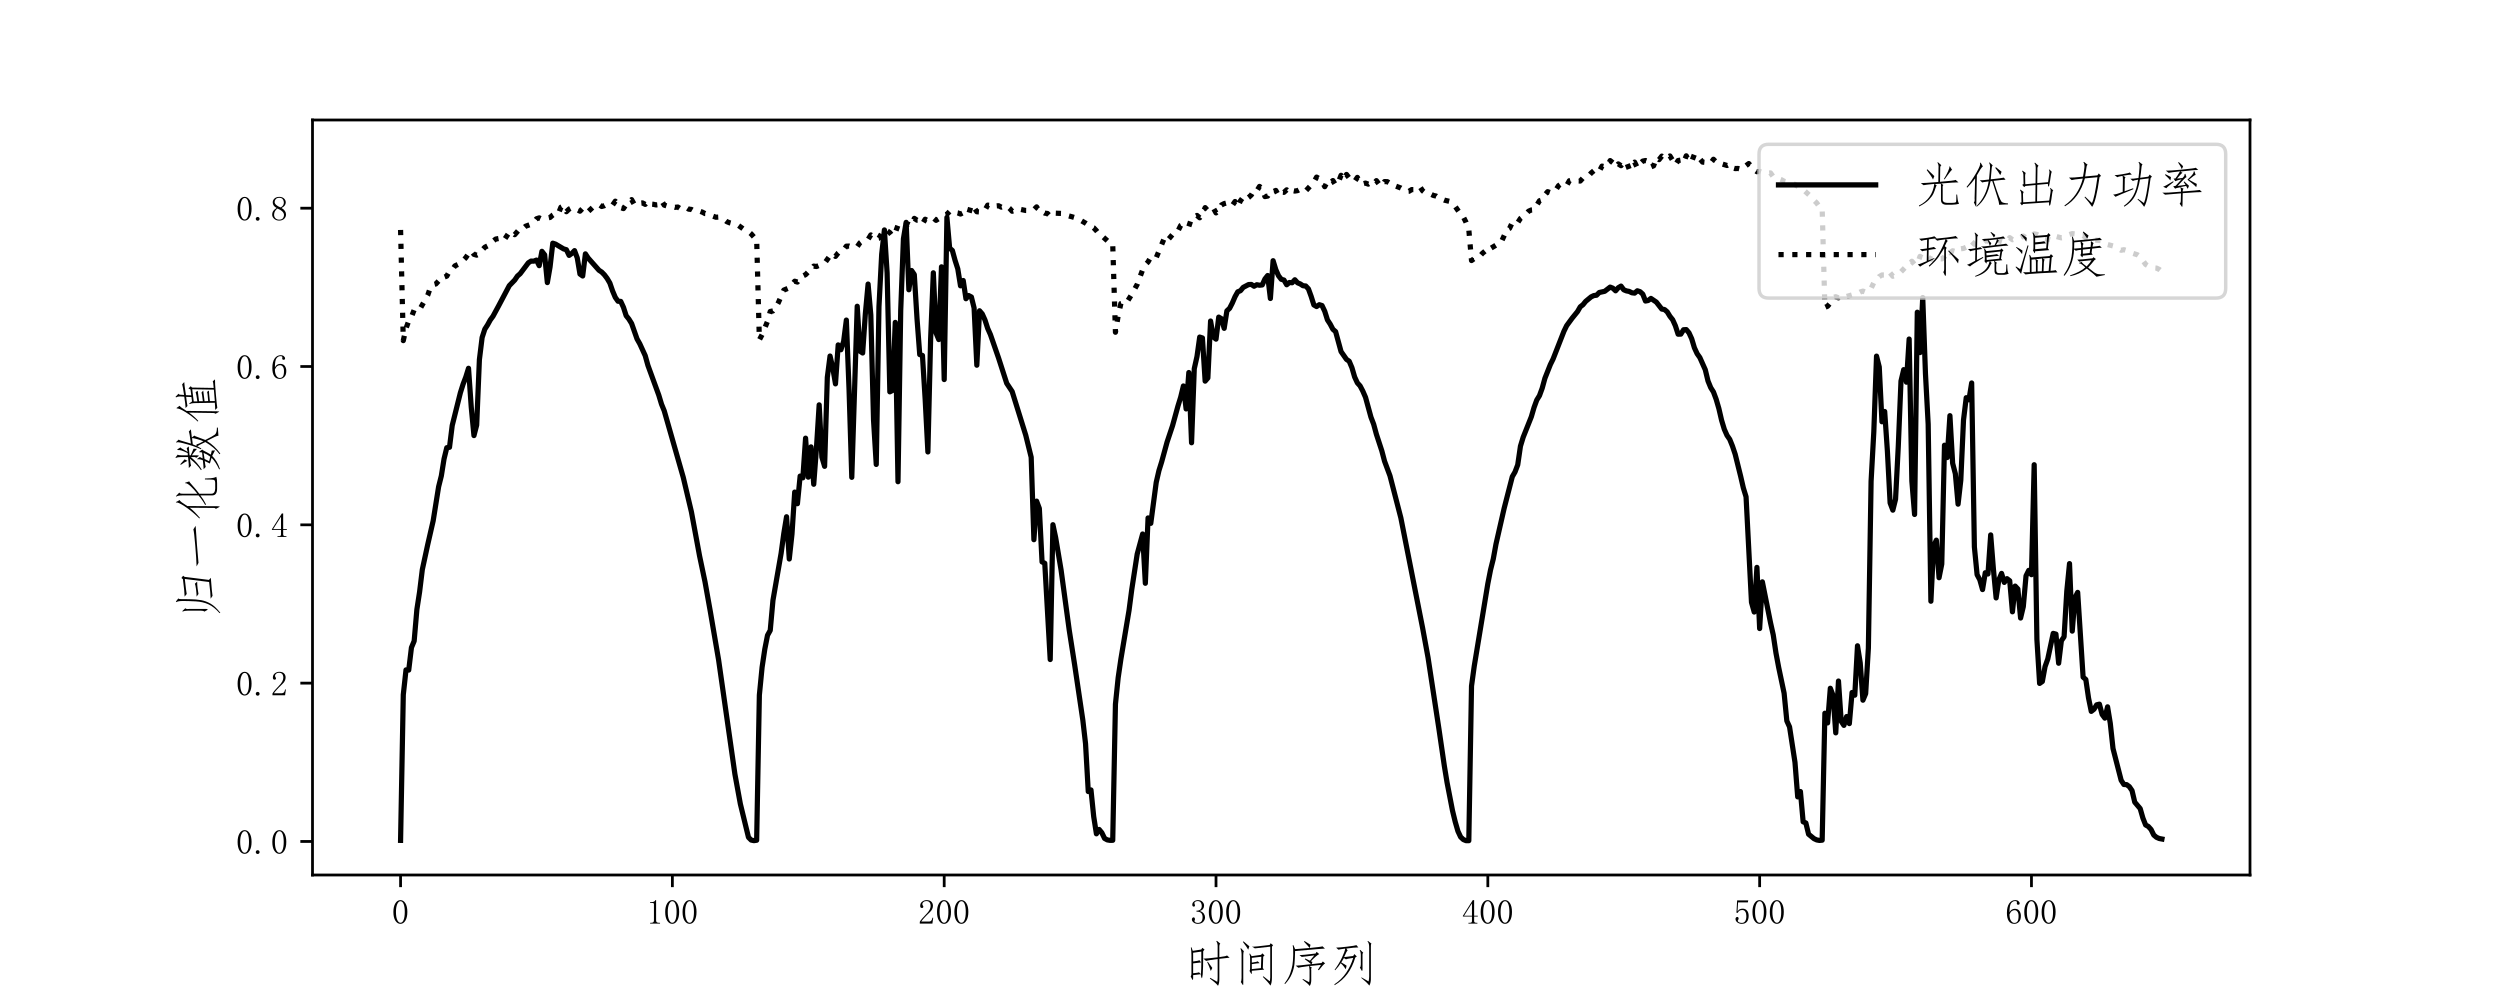 <?xml version="1.0" encoding="utf-8" standalone="no"?>
<!DOCTYPE svg PUBLIC "-//W3C//DTD SVG 1.1//EN"
  "http://www.w3.org/Graphics/SVG/1.1/DTD/svg11.dtd">
<!-- Created with matplotlib (http://matplotlib.org/) -->
<svg height="288pt" version="1.1" viewBox="0 0 720 288" width="720pt" xmlns="http://www.w3.org/2000/svg" xmlns:xlink="http://www.w3.org/1999/xlink">
 <defs>
  <style type="text/css">
*{stroke-linecap:butt;stroke-linejoin:round;}
  </style>
 </defs>
 <g id="figure_1">
  <g id="patch_1">
   <path d="M 0 288 
L 720 288 
L 720 0 
L 0 0 
z
" style="fill:#ffffff;"/>
  </g>
  <g id="axes_1">
   <g id="patch_2">
    <path d="M 90 252 
L 648 252 
L 648 34.56 
L 90 34.56 
z
" style="fill:#ffffff;"/>
   </g>
   <g id="matplotlib.axis_1">
    <g id="xtick_1">
     <g id="line2d_1">
      <defs>
       <path d="M 0 0 
L 0 3.5 
" id="m218f936688" style="stroke:#000000;stroke-width:0.8;"/>
      </defs>
      <g>
       <use style="stroke:#000000;stroke-width:0.8;" x="115.364" xlink:href="#m218f936688" y="252"/>
      </g>
     </g>
     <g id="text_1">
      <!-- 0 -->
      <defs>
       <path d="M 24.609 64.453 
Q 19.141 64.453 15.422 56.047 
Q 11.719 47.656 11.719 33.594 
Q 11.719 18.75 15.422 10.547 
Q 19.141 2.344 24.609 2.344 
Q 30.469 2.344 33.781 10.547 
Q 37.109 18.75 37.109 33.594 
Q 37.109 47.656 33.984 56.047 
Q 30.859 64.453 24.609 64.453 
z
M 24.609 -0.781 
Q 16.016 -0.781 10.156 8.203 
Q 4.297 17.188 4.297 33.594 
Q 4.297 48.828 9.953 58.203 
Q 15.625 67.578 24.609 67.578 
Q 33.203 67.578 38.859 58.594 
Q 44.531 49.609 44.531 33.594 
Q 44.531 17.578 38.859 8.391 
Q 33.203 -0.781 24.609 -0.781 
z
" id="FangSong-30"/>
      </defs>
      <g transform="translate(112.864 265.992)scale(0.1 -0.1)">
       <use xlink:href="#FangSong-30"/>
      </g>
     </g>
    </g>
    <g id="xtick_2">
     <g id="line2d_2">
      <g>
       <use style="stroke:#000000;stroke-width:0.8;" x="193.646" xlink:href="#m218f936688" y="252"/>
      </g>
     </g>
     <g id="text_2">
      <!-- 100 -->
      <defs>
       <path d="M 28.125 67.969 
L 28.125 8.594 
Q 28.125 5.469 30.078 3.906 
Q 32.031 2.344 35.547 2.344 
L 39.453 2.344 
L 39.453 0 
L 10.938 0 
L 10.938 2.344 
L 14.453 2.344 
Q 18.359 2.344 20.109 3.906 
Q 21.875 5.469 21.875 8.594 
L 21.875 55.859 
Q 21.875 57.422 20.891 58.391 
Q 19.922 59.375 17.969 59.375 
L 10.938 59.375 
L 10.938 61.719 
L 14.453 61.719 
Q 19.141 61.719 22.062 63.281 
Q 25 64.844 26.562 67.969 
z
" id="FangSong-31"/>
      </defs>
      <g transform="translate(186.146 265.992)scale(0.1 -0.1)">
       <use xlink:href="#FangSong-31"/>
       <use x="50" xlink:href="#FangSong-30"/>
       <use x="100" xlink:href="#FangSong-30"/>
      </g>
     </g>
    </g>
    <g id="xtick_3">
     <g id="line2d_3">
      <g>
       <use style="stroke:#000000;stroke-width:0.8;" x="271.929" xlink:href="#m218f936688" y="252"/>
      </g>
     </g>
     <g id="text_3">
      <!-- 200 -->
      <defs>
       <path d="M 35.938 50.391 
Q 35.938 57.422 32.812 61.125 
Q 29.688 64.844 23.438 64.844 
Q 18.75 64.844 15.422 62.297 
Q 12.109 59.766 12.109 55.859 
Q 12.109 53.516 13.469 51.953 
Q 14.844 50.391 14.844 48.828 
Q 14.844 46.875 13.859 45.891 
Q 12.891 44.922 10.938 44.922 
Q 8.594 44.922 7.219 46.281 
Q 5.859 47.656 5.859 50.781 
Q 5.859 58.984 11.719 63.281 
Q 17.578 67.578 24.219 67.578 
Q 33.594 67.578 38.078 62.891 
Q 42.578 58.203 42.578 51.172 
Q 42.578 46.484 40.422 41.797 
Q 38.281 37.109 33.594 32.812 
Q 22.266 21.875 16.203 15.031 
Q 10.156 8.203 8.984 5.859 
L 32.031 5.859 
Q 35.547 5.859 37.891 8.594 
Q 40.234 11.328 41.016 16.797 
L 43.359 16.797 
L 41.016 0 
L 4.688 0 
L 4.688 5.078 
Q 6.641 8.594 11.125 14.062 
Q 15.625 19.531 23.047 26.953 
Q 29.688 33.594 32.812 39.453 
Q 35.938 45.312 35.938 50.391 
z
" id="FangSong-32"/>
      </defs>
      <g transform="translate(264.429 265.992)scale(0.1 -0.1)">
       <use xlink:href="#FangSong-32"/>
       <use x="50" xlink:href="#FangSong-30"/>
       <use x="100" xlink:href="#FangSong-30"/>
      </g>
     </g>
    </g>
    <g id="xtick_4">
     <g id="line2d_4">
      <g>
       <use style="stroke:#000000;stroke-width:0.8;" x="350.212" xlink:href="#m218f936688" y="252"/>
      </g>
     </g>
     <g id="text_4">
      <!-- 300 -->
      <defs>
       <path d="M 43.359 17.969 
Q 43.359 10.547 37.891 4.875 
Q 32.422 -0.781 22.656 -0.781 
Q 15.625 -0.781 10.547 3.125 
Q 5.469 7.031 5.469 12.109 
Q 5.469 14.453 7.031 16.203 
Q 8.594 17.969 10.156 17.969 
Q 12.5 17.969 13.469 16.203 
Q 14.453 14.453 14.453 13.281 
Q 14.453 11.328 13.672 9.953 
Q 12.891 8.594 12.891 7.422 
Q 12.891 5.078 15.812 3.516 
Q 18.75 1.953 22.266 1.953 
Q 29.297 1.953 32.812 6.047 
Q 36.328 10.156 36.328 18.75 
Q 36.328 25.781 32.609 30.078 
Q 28.906 34.375 18.75 34.375 
L 18.75 37.109 
Q 26.562 37.109 30.266 40.812 
Q 33.984 44.531 33.984 51.172 
Q 33.984 56.641 31.047 60.734 
Q 28.125 64.844 21.875 64.844 
Q 19.141 64.844 16.016 63.469 
Q 12.891 62.109 12.891 58.984 
Q 12.891 55.859 13.672 55.078 
Q 14.453 54.297 14.453 53.125 
Q 14.453 51.172 13.672 50 
Q 12.891 48.828 10.938 48.828 
Q 9.375 48.828 8 50 
Q 6.641 51.172 6.641 54.297 
Q 6.641 60.156 11.719 63.859 
Q 16.797 67.578 23.438 67.578 
Q 31.25 67.578 35.938 62.688 
Q 40.625 57.812 40.625 52.344 
Q 40.625 46.484 37.688 42.375 
Q 34.766 38.281 28.516 36.328 
Q 37.109 33.203 40.234 28.125 
Q 43.359 23.047 43.359 17.969 
z
" id="FangSong-33"/>
      </defs>
      <g transform="translate(342.712 265.992)scale(0.1 -0.1)">
       <use xlink:href="#FangSong-33"/>
       <use x="50" xlink:href="#FangSong-30"/>
       <use x="100" xlink:href="#FangSong-30"/>
      </g>
     </g>
    </g>
    <g id="xtick_5">
     <g id="line2d_5">
      <g>
       <use style="stroke:#000000;stroke-width:0.8;" x="428.495" xlink:href="#m218f936688" y="252"/>
      </g>
     </g>
     <g id="text_5">
      <!-- 400 -->
      <defs>
       <path d="M 35.547 7.422 
Q 35.547 4.688 37.109 3.516 
Q 38.672 2.344 41.406 2.344 
L 44.922 2.344 
L 44.922 0 
L 19.141 0 
L 19.141 2.344 
L 23.438 2.344 
Q 26.562 2.344 27.922 3.516 
Q 29.297 4.688 29.297 7.422 
L 29.297 20.312 
L 3.125 20.312 
L 3.125 22.266 
L 31.641 67.578 
L 35.547 67.578 
L 35.547 22.656 
L 46.094 22.656 
L 46.094 20.312 
L 35.547 20.312 
z
M 28.906 57.812 
L 6.641 22.656 
L 29.297 22.656 
L 29.297 57.812 
z
" id="FangSong-34"/>
      </defs>
      <g transform="translate(420.995 265.992)scale(0.1 -0.1)">
       <use xlink:href="#FangSong-34"/>
       <use x="50" xlink:href="#FangSong-30"/>
       <use x="100" xlink:href="#FangSong-30"/>
      </g>
     </g>
    </g>
    <g id="xtick_6">
     <g id="line2d_6">
      <g>
       <use style="stroke:#000000;stroke-width:0.8;" x="506.778" xlink:href="#m218f936688" y="252"/>
      </g>
     </g>
     <g id="text_6">
      <!-- 500 -->
      <defs>
       <path d="M 26.562 42.969 
Q 33.984 42.969 38.672 37.297 
Q 43.359 31.641 43.359 22.266 
Q 43.359 11.719 38.469 5.469 
Q 33.594 -0.781 23.438 -0.781 
Q 16.406 -0.781 10.938 3.312 
Q 5.469 7.422 5.469 13.281 
Q 5.469 15.625 6.828 17.375 
Q 8.203 19.141 10.547 19.141 
Q 12.891 19.141 13.672 17.578 
Q 14.453 16.016 14.453 14.844 
Q 14.453 12.5 13.281 11.125 
Q 12.109 9.766 12.109 8.203 
Q 12.109 5.078 15.812 3.516 
Q 19.531 1.953 23.828 1.953 
Q 30.078 1.953 33.391 7.031 
Q 36.719 12.109 36.719 21.484 
Q 36.719 29.297 33.781 34.172 
Q 30.859 39.062 25 39.062 
Q 20.703 39.062 17.578 37.5 
Q 14.453 35.938 11.719 30.859 
L 8.203 31.25 
L 10.156 66.797 
L 42.188 66.797 
L 41.016 60.938 
L 12.891 60.938 
L 11.328 35.156 
Q 15.234 40.625 18.938 41.797 
Q 22.656 42.969 26.562 42.969 
z
" id="FangSong-35"/>
      </defs>
      <g transform="translate(499.278 265.992)scale(0.1 -0.1)">
       <use xlink:href="#FangSong-35"/>
       <use x="50" xlink:href="#FangSong-30"/>
       <use x="100" xlink:href="#FangSong-30"/>
      </g>
     </g>
    </g>
    <g id="xtick_7">
     <g id="line2d_7">
      <g>
       <use style="stroke:#000000;stroke-width:0.8;" x="585.061" xlink:href="#m218f936688" y="252"/>
      </g>
     </g>
     <g id="text_7">
      <!-- 600 -->
      <defs>
       <path d="M 11.719 26.562 
Q 11.719 14.844 15.812 8.391 
Q 19.922 1.953 25.781 1.953 
Q 31.641 1.953 34.766 6.25 
Q 37.891 10.547 37.891 22.266 
Q 37.891 30.078 34.562 34.375 
Q 31.25 38.672 26.562 38.672 
Q 22.266 38.672 18.547 36.125 
Q 14.844 33.594 11.719 26.562 
z
M 26.953 42.578 
Q 36.328 42.578 40.422 36.328 
Q 44.531 30.078 44.531 22.266 
Q 44.531 10.547 38.859 4.875 
Q 33.203 -0.781 25.781 -0.781 
Q 15.234 -0.781 9.766 7.219 
Q 4.297 15.234 4.297 30.469 
Q 4.297 48.438 10.938 58 
Q 17.578 67.578 28.906 67.578 
Q 34.375 67.578 37.688 64.453 
Q 41.016 61.328 41.016 58.984 
Q 41.016 56.641 40.031 55.469 
Q 39.062 54.297 36.719 54.297 
Q 34.766 54.297 33.781 55.266 
Q 32.812 56.25 32.812 58.203 
Q 32.812 58.984 33 59.766 
Q 33.203 60.547 33.203 61.328 
Q 33.203 62.891 32.031 63.859 
Q 30.859 64.844 27.734 64.844 
Q 21.094 64.844 16.406 58.781 
Q 11.719 52.734 11.719 32.422 
Q 14.062 37.5 18.156 40.031 
Q 22.266 42.578 26.953 42.578 
z
" id="FangSong-36"/>
      </defs>
      <g transform="translate(577.561 265.992)scale(0.1 -0.1)">
       <use xlink:href="#FangSong-36"/>
       <use x="50" xlink:href="#FangSong-30"/>
       <use x="100" xlink:href="#FangSong-30"/>
      </g>
     </g>
    </g>
    <g id="text_8">
     <!-- 时间序列 -->
     <defs>
      <path d="M 18.75 11.328 
Q 19.141 -0.781 17.188 1.953 
L 13.672 8.594 
Q 15.625 11.328 15.234 17.578 
L 15.234 52.344 
Q 15.234 60.156 14.062 68.359 
L 15.234 68.75 
L 17.969 61.328 
L 35.547 64.062 
L 37.5 67.578 
L 42.188 64.062 
L 39.453 60.547 
Q 39.453 22.266 38.469 13.078 
Q 37.5 3.906 36.328 5.266 
Q 35.156 6.641 34.375 13.281 
L 18.75 11.328 
z
M 18.75 15.234 
Q 30.078 16.406 30.859 17.188 
L 34.766 13.281 
Q 35.547 25.391 35.547 33.984 
L 35.547 59.766 
L 18.75 57.422 
L 18.75 39.453 
Q 29.297 40.625 31.641 42.188 
L 35.156 37.5 
Q 29.688 37.109 18.75 35.547 
z
M 67.578 82.031 
L 74.609 76.172 
Q 72.266 74.609 72.656 67.188 
L 72.656 48.438 
Q 88.281 50.391 88.281 51.953 
L 93.75 47.266 
Q 87.891 46.875 72.656 44.922 
L 72.656 6.641 
Q 73.047 -5.469 69.922 -10.547 
Q 66.016 -5.078 53.125 4.297 
L 53.906 5.859 
L 68.359 -2.344 
Q 69.141 2.344 69.141 6.641 
L 69.141 44.531 
Q 48.438 41.797 45.312 40.625 
L 39.844 45.312 
Q 46.875 45.312 69.141 48.047 
L 69.141 68.75 
Q 69.531 76.953 66.406 80.859 
z
M 55.078 19.922 
Q 51.953 28.906 47.656 38.281 
L 48.828 39.062 
Q 53.516 32.812 58.203 26.172 
Q 57.031 23.438 55.078 19.922 
z
" id="FangSong-65f6"/>
      <path d="M 64.844 22.656 
L 39.453 20.312 
Q 39.844 12.5 38.281 14.062 
L 34.766 19.922 
Q 35.938 21.875 35.938 25.781 
L 35.938 44.922 
Q 36.328 50.391 34.375 55.078 
L 35.547 55.859 
L 39.062 50.391 
L 58.594 53.125 
L 60.938 56.25 
L 65.625 51.953 
L 62.891 49.219 
L 62.109 25.781 
z
M 78.125 76.953 
L 83.203 73.047 
L 80.859 69.922 
L 80.859 7.031 
Q 80.859 -5.078 77.734 -10.156 
Q 73.438 -3.516 62.109 7.812 
L 63.281 8.984 
L 76.172 -1.172 
Q 76.953 -1.172 77.344 6.641 
L 77.344 69.922 
Q 48.047 66.797 45.703 66.406 
L 39.844 69.922 
Q 45.703 69.531 76.172 73.438 
z
M 58.984 49.219 
L 39.453 46.875 
L 39.453 37.109 
Q 50.391 38.672 51.562 39.844 
L 55.469 35.938 
Q 51.562 35.938 39.453 33.984 
L 39.453 23.828 
L 58.203 25.781 
z
M 21.875 -3.516 
Q 22.266 -10.547 20.703 -8.594 
L 16.797 -2.734 
Q 18.359 -0.391 18.359 5.469 
L 18.359 54.297 
Q 18.359 60.938 16.016 66.016 
L 17.188 66.797 
L 23.047 60.547 
Q 21.875 58.203 21.875 52.734 
z
M 22.266 80.859 
Q 30.469 73.828 34.375 70.703 
Q 33.203 66.797 32.031 63.672 
Q 29.297 69.141 21.094 79.688 
z
" id="FangSong-95f4"/>
      <path d="M 85.547 39.453 
L 90.234 35.547 
Q 86.719 33.594 77.344 21.484 
L 75.391 22.266 
L 81.641 32.422 
L 57.812 30.078 
L 62.891 26.953 
Q 60.938 25 61.719 21.875 
L 61.719 0.781 
Q 61.719 -6.25 58.594 -10.938 
Q 55.469 -6.25 43.75 2.344 
L 44.531 3.516 
L 57.422 -3.125 
Q 58.203 0.391 58.203 5.078 
L 58.203 21.484 
Q 57.812 27.344 57.031 30.078 
Q 36.719 27.344 35.156 26.562 
L 29.688 30.859 
Q 35.938 30.859 61.328 33.984 
Q 58.203 37.109 48.438 44.141 
L 49.219 45.703 
L 58.984 41.016 
L 67.969 51.953 
Q 44.922 49.219 42.188 48.828 
L 37.5 52.734 
Q 42.969 52.344 70.703 55.859 
L 72.656 59.375 
L 78.125 54.688 
Q 75 53.125 70.312 49.016 
Q 65.625 44.922 60.938 39.844 
L 64.062 38.672 
Q 63.672 36.328 62.5 33.984 
L 82.812 36.328 
z
M 58.203 67.188 
Q 57.031 69.531 46.875 80.078 
L 47.656 81.641 
Q 55.859 76.562 60.156 73.828 
Q 59.375 70.703 58.594 67.188 
Q 82.812 69.531 84.766 70.703 
L 89.844 66.016 
Q 85.547 66.016 28.516 60.938 
Q 28.125 43.75 27.141 34.172 
Q 26.172 24.609 21.875 14.062 
Q 17.578 3.516 7.812 -7.031 
L 6.641 -5.859 
Q 15.234 5.469 18.547 15.234 
Q 21.875 25 23.047 32.219 
Q 24.219 39.453 24.609 53.125 
Q 25 66.797 23.438 72.656 
L 25 73.047 
L 28.516 64.844 
z
" id="FangSong-5e8f"/>
      <path d="M 84.375 5.859 
Q 84.766 -3.906 81.25 -10.156 
Q 75.781 -3.125 64.453 5.859 
L 65.234 6.641 
L 79.688 -1.562 
Q 80.859 3.906 80.859 8.594 
L 80.859 66.797 
Q 81.25 77.344 77.344 80.859 
L 78.516 81.641 
L 85.547 76.172 
Q 83.984 75 84.375 67.578 
z
M 48.047 50.781 
L 50.391 54.688 
L 55.469 49.609 
L 52.344 47.656 
Q 46.484 28.125 36.328 14.25 
Q 26.172 0.391 9.766 -9.375 
L 9.375 -7.422 
Q 23.828 1.953 33.391 16.016 
Q 42.969 30.078 48.047 46.875 
Q 34.375 44.922 33.203 43.75 
L 28.906 46.484 
Q 26.172 42.188 23.438 37.5 
Q 31.25 33.203 34.375 30.859 
Q 33.984 27.344 32.422 23.438 
Q 28.906 30.078 22.266 35.938 
Q 18.359 29.297 10.938 21.484 
L 9.766 22.266 
Q 19.141 35.156 25 47.656 
Q 30.859 60.156 31.641 66.016 
Q 20.312 64.453 17.578 63.672 
L 12.891 67.969 
Q 19.141 67.969 35.344 69.922 
Q 51.562 71.875 54.688 73.047 
L 58.594 68.359 
Q 50.781 68.359 33.984 66.016 
L 36.719 61.719 
Q 35.156 62.5 29.297 48.438 
z
M 67.188 28.516 
Q 67.578 18.359 65.625 20.312 
L 61.719 26.953 
Q 63.672 28.516 63.672 33.203 
L 63.672 52.734 
Q 63.672 58.984 61.328 62.5 
L 62.5 63.281 
L 68.75 57.422 
Q 66.797 56.641 67.188 50.391 
z
" id="FangSong-5217"/>
     </defs>
     <g transform="translate(341 282.43)scale(0.14 -0.14)">
      <use xlink:href="#FangSong-65f6"/>
      <use x="100" xlink:href="#FangSong-95f4"/>
      <use x="200" xlink:href="#FangSong-5e8f"/>
      <use x="300" xlink:href="#FangSong-5217"/>
     </g>
    </g>
   </g>
   <g id="matplotlib.axis_2">
    <g id="ytick_1">
     <g id="line2d_8">
      <defs>
       <path d="M 0 0 
L -3.5 0 
" id="m80f05a756c" style="stroke:#000000;stroke-width:0.8;"/>
      </defs>
      <g>
       <use style="stroke:#000000;stroke-width:0.8;" x="90" xlink:href="#m80f05a756c" y="242.338"/>
      </g>
     </g>
     <g id="text_9">
      <!-- 0.0 -->
      <defs>
       <path d="M 17.578 4.297 
Q 17.578 1.953 16.016 0.391 
Q 14.453 -1.172 12.109 -1.172 
Q 9.766 -1.172 8.203 0.391 
Q 6.641 1.953 6.641 4.297 
Q 6.641 6.641 8.203 8.203 
Q 9.766 9.766 12.109 9.766 
Q 14.453 9.766 16.016 8.203 
Q 17.578 6.641 17.578 4.297 
z
" id="FangSong-2e"/>
      </defs>
      <g transform="translate(68 245.834)scale(0.1 -0.1)">
       <use xlink:href="#FangSong-30"/>
       <use x="50" xlink:href="#FangSong-2e"/>
       <use x="100" xlink:href="#FangSong-30"/>
      </g>
     </g>
    </g>
    <g id="ytick_2">
     <g id="line2d_9">
      <g>
       <use style="stroke:#000000;stroke-width:0.8;" x="90" xlink:href="#m80f05a756c" y="196.743"/>
      </g>
     </g>
     <g id="text_10">
      <!-- 0.2 -->
      <g transform="translate(68 200.239)scale(0.1 -0.1)">
       <use xlink:href="#FangSong-30"/>
       <use x="50" xlink:href="#FangSong-2e"/>
       <use x="100" xlink:href="#FangSong-32"/>
      </g>
     </g>
    </g>
    <g id="ytick_3">
     <g id="line2d_10">
      <g>
       <use style="stroke:#000000;stroke-width:0.8;" x="90" xlink:href="#m80f05a756c" y="151.149"/>
      </g>
     </g>
     <g id="text_11">
      <!-- 0.4 -->
      <g transform="translate(68 154.645)scale(0.1 -0.1)">
       <use xlink:href="#FangSong-30"/>
       <use x="50" xlink:href="#FangSong-2e"/>
       <use x="100" xlink:href="#FangSong-34"/>
      </g>
     </g>
    </g>
    <g id="ytick_4">
     <g id="line2d_11">
      <g>
       <use style="stroke:#000000;stroke-width:0.8;" x="90" xlink:href="#m80f05a756c" y="105.554"/>
      </g>
     </g>
     <g id="text_12">
      <!-- 0.6 -->
      <g transform="translate(68 109.05)scale(0.1 -0.1)">
       <use xlink:href="#FangSong-30"/>
       <use x="50" xlink:href="#FangSong-2e"/>
       <use x="100" xlink:href="#FangSong-36"/>
      </g>
     </g>
    </g>
    <g id="ytick_5">
     <g id="line2d_12">
      <g>
       <use style="stroke:#000000;stroke-width:0.8;" x="90" xlink:href="#m80f05a756c" y="59.96"/>
      </g>
     </g>
     <g id="text_13">
      <!-- 0.8 -->
      <defs>
       <path d="M 9.375 16.016 
Q 9.375 9.766 13.469 5.859 
Q 17.578 1.953 23.828 1.953 
Q 31.25 1.953 34.562 5.859 
Q 37.891 9.766 37.891 15.625 
Q 37.891 20.703 33.203 25.391 
Q 28.516 30.078 19.141 33.984 
Q 14.453 30.859 11.906 26.172 
Q 9.375 21.484 9.375 16.016 
z
M 43.75 16.797 
Q 43.75 9.375 38.281 4.297 
Q 32.812 -0.781 23.828 -0.781 
Q 15.625 -0.781 9.766 4.297 
Q 3.906 9.375 3.906 16.016 
Q 3.906 22.656 7.219 27.344 
Q 10.547 32.031 16.797 35.547 
Q 11.328 38.281 8.391 42.375 
Q 5.469 46.484 5.469 51.562 
Q 5.469 58.203 10.547 62.891 
Q 15.625 67.578 24.609 67.578 
Q 32.812 67.578 37.891 62.891 
Q 42.969 58.203 42.969 51.562 
Q 42.969 46.875 40.031 42.766 
Q 37.109 38.672 30.859 35.547 
Q 37.5 31.641 40.625 26.953 
Q 43.75 22.266 43.75 16.797 
z
M 37.5 51.172 
Q 37.5 56.641 34.375 60.734 
Q 31.25 64.844 24.609 64.844 
Q 17.188 64.844 14.062 60.938 
Q 10.938 57.031 10.938 52.734 
Q 10.938 48.438 15.422 44.328 
Q 19.922 40.234 28.125 37.109 
Q 32.812 39.453 35.156 42.969 
Q 37.5 46.484 37.5 51.172 
z
" id="FangSong-38"/>
      </defs>
      <g transform="translate(68 63.456)scale(0.1 -0.1)">
       <use xlink:href="#FangSong-30"/>
       <use x="50" xlink:href="#FangSong-2e"/>
       <use x="100" xlink:href="#FangSong-38"/>
      </g>
     </g>
    </g>
    <g id="text_14">
     <!-- 归一化数值 -->
     <defs>
      <path d="M 46.094 62.891 
Q 54.688 62.891 82.031 66.406 
L 84.375 69.531 
L 89.062 66.016 
L 86.719 62.891 
L 80.469 12.891 
L 84.766 8.984 
Q 53.516 6.641 47.656 5.469 
L 41.797 9.375 
Q 51.953 9.375 76.172 12.5 
L 82.422 62.5 
Q 57.031 59.766 51.562 58.594 
z
M 42.578 75.781 
Q 41.016 75 41.016 71.875 
Q 41.016 68.75 40.812 53.906 
Q 40.625 39.062 38.859 29.094 
Q 37.109 19.141 31.641 9.562 
Q 26.172 0 12.891 -10.547 
L 12.109 -8.984 
Q 25 2.344 30.266 13.859 
Q 35.547 25.391 36.328 40.422 
Q 37.109 55.469 37.109 66.016 
Q 37.109 76.953 34.766 79.688 
L 35.938 80.859 
L 42.578 75.781 
z
M 22.266 61.328 
Q 19.922 60.156 20.703 53.906 
L 20.703 21.875 
Q 21.094 13.672 18.75 16.016 
L 15.234 22.266 
Q 17.188 24.219 17.188 29.297 
L 17.188 56.25 
Q 17.188 63.281 15.234 66.797 
L 16.406 67.578 
L 22.266 61.328 
z
M 76.953 37.109 
Q 70.312 37.109 62.688 36.125 
Q 55.078 35.156 51.562 34.375 
L 46.094 38.281 
Q 52.344 38.281 61.328 39.453 
Q 70.312 40.625 72.656 41.797 
z
" id="FangSong-5f52"/>
      <path d="M 91.797 40.234 
Q 82.422 39.844 52.531 37.5 
Q 22.656 35.156 15.625 34.375 
L 8.203 38.281 
Q 23.047 38.672 51.172 41.016 
Q 79.297 43.359 84.375 44.922 
z
" id="FangSong-4e00"/>
      <path d="M 57.812 7.812 
Q 57.812 0.391 68.359 0 
L 79.297 0 
Q 85.156 0 86.125 2.531 
Q 87.109 5.078 87.109 21.094 
L 89.062 21.094 
Q 89.062 15.625 89.641 8.781 
Q 90.234 1.953 92.578 -2.344 
Q 87.891 -3.906 79.297 -3.906 
L 68.359 -3.906 
Q 54.297 -3.906 54.297 6.25 
L 54.297 30.469 
Q 46.484 24.219 35.547 18.75 
L 34.766 20.703 
Q 45.312 26.562 54.297 34.375 
L 54.297 66.797 
Q 54.297 76.172 51.953 80.078 
L 52.734 80.859 
L 60.156 73.828 
Q 57.422 72.656 57.812 66.016 
L 57.812 36.719 
Q 66.016 42.969 73.047 50.391 
Q 80.078 57.812 79.297 61.719 
L 80.469 61.719 
L 83.203 53.125 
Q 82.422 53.906 74.609 46.672 
Q 66.797 39.453 57.812 32.812 
z
M 32.031 -4.688 
Q 32.031 -10.938 30.469 -8.594 
L 26.562 -1.172 
Q 28.906 -0.391 28.516 4.688 
L 28.906 52.344 
Q 21.875 42.969 7.812 31.25 
L 7.031 32.812 
Q 21.875 47.656 31.641 62.5 
Q 41.406 77.344 39.453 80.469 
L 40.625 80.859 
L 44.922 72.656 
Q 43.359 73.438 40.031 68.75 
Q 36.719 64.062 32.422 57.422 
z
" id="FangSong-5316"/>
      <path d="M 77.344 42.969 
Q 76.172 41.797 74.016 35.344 
Q 71.875 28.906 68.359 20.312 
Q 76.172 4.688 79.484 0.578 
Q 82.812 -3.516 93.75 -3.516 
L 93.75 -5.469 
L 76.953 -6.641 
Q 77.344 -5.078 74.797 0.578 
Q 72.266 6.25 66.406 17.188 
Q 56.25 0.781 40.234 -10.547 
L 39.062 -8.984 
Q 53.125 1.562 64.062 20.312 
Q 57.812 33.594 55.469 36.719 
Q 53.125 32.031 50.781 28.516 
L 49.219 29.297 
Q 53.125 37.891 55.859 45.891 
Q 58.594 53.906 61.719 66.016 
Q 64.844 78.125 62.891 79.688 
L 64.062 80.469 
L 69.141 75 
Q 67.969 74.219 66.984 70.312 
Q 66.016 66.406 60.938 50 
Q 83.203 52.734 85.547 54.297 
L 90.234 50 
Q 84.766 49.609 73.438 48.047 
z
M 46.484 7.031 
Q 46.875 3.516 46.875 0.391 
Q 42.188 3.125 35.547 6.25 
Q 25.781 -3.906 8.594 -9.766 
L 7.812 -8.203 
Q 23.047 -1.172 31.641 7.422 
Q 26.172 8.984 19.922 10.938 
L 25 21.484 
Q 15.625 20.312 12.891 19.531 
L 8.203 23.828 
Q 12.891 23.828 26.562 25.391 
Q 28.125 29.297 28.516 31.828 
Q 28.906 34.375 28.516 36.719 
L 29.297 37.109 
L 33.594 31.25 
Q 32.422 30.859 30.469 25.781 
L 42.578 26.953 
Q 43.359 28.906 42.969 32.422 
L 44.141 32.812 
L 48.828 26.562 
Q 47.656 26.562 45.312 21.672 
Q 42.969 16.797 38.281 8.984 
Q 41.406 8.203 46.484 7.031 
z
M 36.719 56.25 
L 41.406 56.641 
Q 45.312 64.844 46.672 69.328 
Q 48.047 73.828 47.656 77.344 
L 48.828 78.125 
L 53.125 71.484 
Q 51.953 71.094 50.188 67.766 
Q 48.438 64.453 43.75 56.641 
Q 51.172 58.203 51.562 58.594 
L 55.078 54.297 
Q 50.781 54.297 36.719 52.734 
L 36.719 50.391 
Q 43.75 47.266 50.391 44.531 
Q 50.391 41.406 50 37.5 
Q 44.531 42.969 36.719 48.047 
L 36.719 37.109 
Q 36.719 32.031 35.156 34.375 
L 31.641 39.062 
Q 33.594 41.016 33.203 44.531 
L 33.203 50 
Q 21.094 35.938 7.422 27.734 
L 6.25 29.297 
Q 18.75 37.891 29.688 51.953 
Q 16.406 50.391 15.625 49.609 
L 10.547 54.297 
Q 16.406 53.906 33.203 55.859 
L 33.203 69.922 
Q 33.203 77.734 31.25 80.859 
L 32.422 81.641 
L 38.281 76.953 
Q 36.719 75.781 36.719 68.75 
z
M 59.375 38.281 
Q 59.766 35.938 61.719 31.641 
L 65.625 24.219 
Q 67.578 28.125 70.109 37.109 
Q 72.656 46.094 71.875 47.656 
L 59.375 46.094 
Q 57.812 42.188 56.25 38.672 
z
M 33.984 10.156 
Q 39.062 16.797 41.797 23.828 
L 29.297 21.875 
L 24.609 12.5 
z
M 25.391 57.031 
Q 23.047 62.5 17.188 70.703 
L 18.359 71.875 
Q 23.047 67.969 28.516 62.891 
Q 26.953 59.766 25.391 57.031 
z
" id="FangSong-6570"/>
      <path d="M 74.219 55.078 
L 78.906 50.391 
L 76.172 47.656 
L 75.391 3.125 
Q 87.109 3.906 89.062 5.078 
L 92.969 0.391 
Q 87.109 0.781 62.688 -1.359 
Q 38.281 -3.516 34.375 -4.297 
L 30.078 0 
Q 35.938 0 44.922 0.781 
L 44.141 43.359 
Q 44.141 48.438 42.188 52.734 
L 43.359 53.516 
L 47.656 47.656 
L 56.641 48.828 
L 57.031 59.766 
Q 41.406 57.812 38.281 57.031 
L 33.984 60.938 
Q 40.234 60.938 57.422 63.672 
L 57.812 70.312 
Q 58.203 76.953 55.859 80.469 
L 57.031 81.641 
L 63.672 75.391 
Q 61.328 75.391 61.328 69.531 
L 60.938 64.062 
Q 79.688 66.797 82.812 67.969 
L 87.5 63.672 
Q 82.812 63.672 60.547 60.156 
L 60.156 49.219 
L 72.266 50.781 
z
M 47.656 36.719 
Q 62.109 38.672 66.797 40.234 
L 69.531 35.938 
Q 64.062 35.547 48.047 33.203 
L 48.047 25.391 
Q 64.453 27.344 66.016 28.125 
L 69.922 24.609 
Q 64.453 24.219 48.047 21.875 
L 48.438 14.453 
Q 65.234 15.625 67.188 16.797 
L 69.922 12.891 
Q 64.844 12.891 48.438 10.938 
L 48.438 0.781 
L 71.875 2.734 
L 72.656 47.266 
L 47.656 44.141 
z
M 27.344 -3.516 
Q 27.344 -10.547 25.781 -7.031 
L 22.266 -0.781 
Q 24.219 1.953 23.828 4.688 
L 24.609 53.906 
Q 16.797 42.969 7.422 34.766 
L 6.25 35.938 
Q 17.188 47.266 25.578 60.938 
Q 33.984 74.609 33.203 79.297 
L 34.375 79.297 
L 38.672 73.047 
Q 37.109 72.266 34.766 69.141 
Q 32.031 65.234 28.125 58.984 
L 27.344 -3.516 
z
" id="FangSong-503c"/>
     </defs>
     <g transform="translate(61.977 178.28)rotate(-90)scale(0.14 -0.14)">
      <use xlink:href="#FangSong-5f52"/>
      <use x="100" xlink:href="#FangSong-4e00"/>
      <use x="200" xlink:href="#FangSong-5316"/>
      <use x="300" xlink:href="#FangSong-6570"/>
      <use x="400" xlink:href="#FangSong-503c"/>
     </g>
    </g>
   </g>
   <g id="line2d_13">
    <path clip-path="url(#pe27875b3f4)" d="M 115.364 242.028 
L 116.146 200.085 
L 116.929 192.932 
L 117.712 192.982 
L 118.495 186.497 
L 119.278 184.612 
L 120.061 175.533 
L 120.843 170.461 
L 121.626 164.04 
L 123.192 156.791 
L 124.758 149.957 
L 126.323 140.17 
L 127.106 137.039 
L 127.889 132.144 
L 128.672 128.939 
L 129.455 128.818 
L 130.237 122.54 
L 132.586 113.12 
L 133.369 110.634 
L 134.152 108.581 
L 134.934 106.067 
L 135.717 117.231 
L 136.5 125.443 
L 137.283 122.426 
L 138.066 103.582 
L 138.848 97.204 
L 139.631 94.79 
L 140.414 93.579 
L 141.197 92.155 
L 141.98 91.083 
L 143.545 88.191 
L 146.677 82.266 
L 148.242 80.656 
L 149.025 79.505 
L 149.808 78.823 
L 152.157 75.694 
L 152.939 75.193 
L 153.722 75.216 
L 154.505 74.904 
L 155.288 76.51 
L 156.071 72.384 
L 156.854 73.384 
L 157.636 81.381 
L 158.419 76.854 
L 159.202 70.038 
L 159.985 70.301 
L 162.333 71.692 
L 163.116 71.917 
L 163.899 73.551 
L 164.682 72.99 
L 165.465 72.183 
L 166.247 74.267 
L 167.03 78.928 
L 167.813 79.484 
L 168.596 73.115 
L 169.379 74.306 
L 172.51 77.836 
L 173.293 78.352 
L 174.076 79.15 
L 174.859 80.191 
L 175.641 81.523 
L 176.424 83.794 
L 177.207 85.651 
L 177.99 86.758 
L 178.773 86.804 
L 179.556 88.501 
L 180.338 90.924 
L 181.121 91.897 
L 181.904 93.169 
L 183.47 97.618 
L 184.253 99 
L 185.818 102.422 
L 186.601 105.232 
L 189.732 113.808 
L 190.515 116.399 
L 191.298 118.321 
L 196.778 137.482 
L 199.126 147.418 
L 201.475 160.109 
L 203.04 167.56 
L 204.606 176.318 
L 206.955 190.049 
L 211.652 222.943 
L 213.217 231.51 
L 215.566 241.163 
L 216.348 241.941 
L 217.131 242.106 
L 217.914 241.991 
L 218.697 200.174 
L 219.48 192.187 
L 220.263 186.954 
L 221.045 182.968 
L 221.828 181.552 
L 222.611 172.894 
L 224.96 159.357 
L 225.742 153.597 
L 226.525 148.826 
L 227.308 160.987 
L 228.091 153.789 
L 228.874 141.723 
L 229.657 145.067 
L 230.439 137.114 
L 231.222 137.615 
L 232.005 126.195 
L 232.788 137.422 
L 233.571 128.707 
L 234.354 139.464 
L 235.136 129.052 
L 235.919 116.601 
L 236.702 131.658 
L 237.485 134.301 
L 238.268 108.675 
L 239.051 102.539 
L 239.833 105.931 
L 240.616 110.551 
L 241.399 99.334 
L 242.182 100.727 
L 242.965 98.329 
L 243.747 92.184 
L 244.53 112.296 
L 245.313 137.469 
L 246.879 88.205 
L 247.662 101.133 
L 248.444 101.66 
L 249.227 90.311 
L 250.01 81.811 
L 250.793 90.734 
L 251.576 120.978 
L 252.359 133.756 
L 253.141 88.323 
L 253.924 73.243 
L 254.707 66.224 
L 255.49 78.61 
L 256.273 112.848 
L 257.056 112.44 
L 257.838 92.853 
L 258.621 138.73 
L 259.404 89.437 
L 260.187 68.771 
L 260.97 64.04 
L 261.753 83.453 
L 262.535 77.912 
L 263.318 79.055 
L 264.101 91.777 
L 264.884 102.115 
L 265.667 102.375 
L 266.449 115.03 
L 267.232 130.158 
L 268.015 97.733 
L 268.798 78.568 
L 269.581 95.88 
L 270.364 97.792 
L 271.146 76.849 
L 271.929 109.308 
L 272.712 62.632 
L 273.495 71.456 
L 274.278 72.131 
L 275.061 74.994 
L 275.843 77.434 
L 276.626 82.317 
L 277.409 80.787 
L 278.192 86.03 
L 278.975 85.118 
L 279.758 85.529 
L 280.54 88.698 
L 281.323 105.178 
L 282.106 89.5 
L 282.889 90.414 
L 283.672 92.154 
L 284.455 94.583 
L 285.237 96.339 
L 287.586 103.105 
L 289.934 110.39 
L 291.5 112.756 
L 295.414 125.337 
L 296.98 131.686 
L 297.763 155.428 
L 298.545 144.331 
L 299.328 146.426 
L 300.111 161.824 
L 300.894 162.217 
L 302.46 189.94 
L 303.242 151.117 
L 304.025 154.804 
L 305.591 164.15 
L 307.939 181.479 
L 309.505 191.527 
L 311.854 207.396 
L 312.636 214.192 
L 313.419 227.961 
L 314.202 227.503 
L 314.985 235.158 
L 315.768 240.136 
L 316.551 238.882 
L 317.333 239.837 
L 318.116 241.46 
L 318.899 241.892 
L 319.682 242.018 
L 320.465 242.002 
L 321.247 202.801 
L 322.03 195.192 
L 322.813 189.832 
L 325.162 175.784 
L 325.944 169.796 
L 327.51 159.585 
L 329.076 153.792 
L 329.859 167.982 
L 330.641 149.166 
L 331.424 150.721 
L 332.99 138.934 
L 333.773 135.535 
L 334.556 133.014 
L 336.121 127.305 
L 337.687 122.615 
L 339.253 116.93 
L 340.035 114.393 
L 340.818 111.16 
L 341.601 117.771 
L 342.384 107.289 
L 343.167 127.511 
L 343.949 106.19 
L 344.732 102.685 
L 345.515 97.076 
L 346.298 97.334 
L 347.081 109.763 
L 347.864 108.854 
L 348.646 92.457 
L 349.429 97.025 
L 350.212 97.671 
L 350.995 91.326 
L 351.778 91.787 
L 352.561 94.556 
L 353.343 89.526 
L 354.126 88.794 
L 354.909 87.263 
L 355.692 85.445 
L 356.475 84.047 
L 357.258 83.721 
L 358.04 82.77 
L 359.606 81.949 
L 360.389 81.919 
L 361.172 82.437 
L 361.955 82.004 
L 362.737 82.145 
L 363.52 82.063 
L 364.303 80.338 
L 365.086 79.352 
L 365.869 85.964 
L 366.652 75.085 
L 367.434 77.655 
L 368.217 79.423 
L 369 80.434 
L 369.783 80.653 
L 370.566 82.009 
L 371.348 81.362 
L 372.131 81.433 
L 372.914 80.574 
L 373.697 81.448 
L 374.48 81.775 
L 375.263 82.294 
L 376.045 82.362 
L 376.828 83.199 
L 377.611 85.347 
L 378.394 87.826 
L 379.177 88.283 
L 379.96 87.751 
L 380.742 87.995 
L 381.525 89.646 
L 382.308 92.134 
L 383.091 93.335 
L 383.874 94.829 
L 384.657 95.515 
L 386.222 101.25 
L 387.788 103.5 
L 388.571 104.035 
L 389.354 105.887 
L 390.136 108.568 
L 390.919 110.267 
L 391.702 111.133 
L 392.485 112.621 
L 393.268 114.423 
L 394.833 120.132 
L 395.616 122.183 
L 396.399 125.056 
L 397.965 129.848 
L 398.747 132.817 
L 400.313 137.029 
L 403.444 149.139 
L 409.707 180.842 
L 411.273 189.368 
L 414.404 209.881 
L 415.97 220.596 
L 416.753 225.365 
L 418.318 233.455 
L 419.101 236.673 
L 419.884 239.381 
L 420.667 241.062 
L 421.449 241.793 
L 422.232 242.116 
L 423.015 242.115 
L 423.798 197.569 
L 424.581 191.858 
L 428.495 168.103 
L 429.278 164.112 
L 430.061 160.99 
L 430.843 156.696 
L 433.192 146.4 
L 435.54 137.281 
L 436.323 135.928 
L 437.106 133.865 
L 437.889 128.496 
L 438.672 125.929 
L 441.02 120.032 
L 441.803 117.36 
L 442.586 115.215 
L 443.369 113.939 
L 444.152 111.799 
L 444.934 108.946 
L 446.5 104.999 
L 447.283 103.406 
L 450.414 95.402 
L 451.197 93.794 
L 452.763 91.653 
L 454.328 89.728 
L 455.111 88.367 
L 455.894 87.754 
L 456.677 86.791 
L 458.242 85.5 
L 459.025 85.125 
L 459.808 85.024 
L 460.591 84.24 
L 462.157 83.895 
L 463.722 82.686 
L 464.505 83 
L 465.288 83.751 
L 466.071 82.86 
L 466.854 82.398 
L 467.636 83.46 
L 468.419 83.779 
L 469.202 83.928 
L 469.985 84.319 
L 470.768 84.417 
L 471.551 83.747 
L 472.333 84.001 
L 473.116 84.71 
L 473.899 86.696 
L 474.682 86.541 
L 475.465 85.945 
L 477.03 87.011 
L 478.596 89.015 
L 479.379 89.146 
L 480.162 89.822 
L 480.944 91.103 
L 481.727 92.086 
L 482.51 93.828 
L 483.293 96.246 
L 484.076 96.229 
L 484.859 94.969 
L 485.641 94.922 
L 486.424 95.845 
L 487.207 97.56 
L 487.99 100.164 
L 488.773 101.857 
L 489.556 102.973 
L 491.121 106.484 
L 491.904 109.723 
L 492.687 111.635 
L 493.47 112.882 
L 494.253 114.984 
L 495.035 117.664 
L 495.818 121.037 
L 496.601 123.631 
L 497.384 125.397 
L 498.167 126.534 
L 498.949 128.479 
L 499.732 130.819 
L 501.298 137.127 
L 502.081 140.515 
L 502.864 143.076 
L 504.429 173.47 
L 505.212 176.264 
L 505.995 163.411 
L 506.778 181.015 
L 507.561 167.576 
L 509.909 179.345 
L 510.692 182.842 
L 511.475 188.046 
L 512.258 192.211 
L 513.823 199.642 
L 514.606 207.616 
L 515.389 209.35 
L 516.955 219.562 
L 517.737 229.499 
L 518.52 227.962 
L 519.303 236.676 
L 520.086 237.008 
L 520.869 240.253 
L 522.434 241.533 
L 523.217 241.901 
L 524 242.04 
L 524.783 241.971 
L 525.566 205.414 
L 526.348 208.203 
L 527.131 198.223 
L 527.914 200.265 
L 528.697 211.059 
L 529.48 196.14 
L 530.263 207.72 
L 531.045 208.904 
L 531.828 206.365 
L 532.611 208.397 
L 533.394 199.445 
L 534.177 200.216 
L 534.96 185.989 
L 535.742 190.914 
L 536.525 201.654 
L 537.308 199.775 
L 538.091 186.675 
L 538.874 138.606 
L 539.657 124.374 
L 540.439 102.566 
L 541.222 105.676 
L 542.005 121.468 
L 542.788 118.509 
L 543.571 129.948 
L 544.354 144.845 
L 545.136 146.925 
L 545.919 143.773 
L 546.702 128.597 
L 547.485 109.747 
L 548.268 106.457 
L 549.051 110.065 
L 549.833 97.646 
L 550.616 138.558 
L 551.399 148.163 
L 552.182 89.921 
L 552.965 101.541 
L 553.747 85.691 
L 554.53 107.576 
L 555.313 122.16 
L 556.096 173.15 
L 556.879 157.273 
L 557.662 155.566 
L 558.444 166.381 
L 559.227 162.444 
L 560.01 128.225 
L 560.793 131.77 
L 561.576 119.715 
L 562.359 133.42 
L 563.141 136.439 
L 563.924 145.197 
L 564.707 138.31 
L 565.49 120.971 
L 566.273 114.537 
L 567.056 115.137 
L 567.838 110.297 
L 568.621 157.519 
L 569.404 165.513 
L 570.187 166.977 
L 570.97 169.795 
L 571.753 164.957 
L 572.535 165.308 
L 573.318 154.056 
L 574.101 163.903 
L 574.884 172.197 
L 575.667 166.989 
L 576.449 165.143 
L 577.232 167.733 
L 578.015 166.658 
L 578.798 167.263 
L 579.581 176.199 
L 580.364 168.796 
L 581.146 169.629 
L 581.929 177.991 
L 582.712 174.692 
L 583.495 165.845 
L 584.278 164.268 
L 585.061 165.505 
L 585.843 133.844 
L 586.626 184.14 
L 587.409 196.823 
L 588.192 196.267 
L 588.975 191.984 
L 589.758 189.784 
L 591.323 182.416 
L 592.106 182.624 
L 592.889 191.012 
L 593.672 184.538 
L 594.455 183.401 
L 595.237 170.252 
L 596.02 162.32 
L 596.803 181.758 
L 597.586 172.142 
L 598.369 170.608 
L 599.934 195.018 
L 600.717 195.698 
L 601.5 201.047 
L 602.283 204.874 
L 603.066 204.262 
L 603.848 202.987 
L 604.631 202.802 
L 605.414 205.764 
L 606.197 206.821 
L 606.98 203.569 
L 607.763 208.34 
L 608.545 215.569 
L 610.894 224.729 
L 611.677 225.934 
L 612.46 225.97 
L 613.242 226.547 
L 614.025 227.69 
L 614.808 231.027 
L 616.374 232.876 
L 617.157 235.61 
L 617.939 237.589 
L 618.722 238.025 
L 619.505 238.894 
L 620.288 240.494 
L 621.071 241.148 
L 621.854 241.489 
L 622.636 241.638 
L 622.636 241.638 
" style="fill:none;stroke:#000000;stroke-linecap:square;stroke-width:1.5;"/>
   </g>
   <g id="line2d_14">
    <path clip-path="url(#pe27875b3f4)" d="M 115.364 66.223 
L 116.146 98.095 
L 116.929 94.586 
L 117.712 92.422 
L 118.495 91.277 
L 119.278 89.243 
L 120.061 89.449 
L 120.843 89.174 
L 123.192 85.011 
L 123.975 82.738 
L 124.758 81.97 
L 125.54 81.768 
L 126.323 80.903 
L 127.106 79.708 
L 127.889 79.823 
L 128.672 79.525 
L 129.455 78.062 
L 130.237 77.736 
L 131.02 76.566 
L 132.586 75.848 
L 134.152 74.21 
L 134.934 73.039 
L 135.717 72.202 
L 136.5 73.252 
L 137.283 73.485 
L 138.066 73.12 
L 138.848 72.053 
L 139.631 71.204 
L 141.197 70.434 
L 141.98 69.468 
L 142.763 68.85 
L 144.328 68.57 
L 145.111 69.25 
L 146.677 66.875 
L 147.46 66.829 
L 148.242 67.582 
L 149.808 65.761 
L 150.591 65.838 
L 151.374 65.153 
L 152.939 64.585 
L 153.722 64.015 
L 154.505 63.01 
L 155.288 62.749 
L 156.071 63.117 
L 158.419 62.627 
L 159.202 61.93 
L 159.985 61.45 
L 160.768 61.622 
L 161.551 59.67 
L 162.333 59.285 
L 163.116 60.97 
L 163.899 60.216 
L 164.682 59.82 
L 165.465 60.177 
L 166.247 60.381 
L 167.03 60.817 
L 167.813 60 
L 168.596 59.958 
L 169.379 60.96 
L 170.944 59.494 
L 171.727 59.136 
L 172.51 58.923 
L 173.293 59.463 
L 174.076 59.235 
L 174.859 58.799 
L 175.641 59.078 
L 176.424 59.073 
L 177.207 57.94 
L 178.773 59.801 
L 179.556 60.071 
L 180.338 58.878 
L 181.121 58.271 
L 181.904 57.494 
L 182.687 58.895 
L 183.47 58.331 
L 184.253 58.51 
L 185.035 58.44 
L 185.818 58.857 
L 186.601 57.967 
L 187.384 58.771 
L 188.167 58.837 
L 188.949 59.016 
L 189.732 58.934 
L 190.515 57.791 
L 191.298 59.078 
L 192.864 59.584 
L 193.646 59.501 
L 194.429 59.71 
L 195.212 59.622 
L 195.995 60.141 
L 197.561 59.718 
L 198.343 60.233 
L 199.126 60.32 
L 199.909 60.777 
L 200.692 60.728 
L 201.475 60.805 
L 202.258 61.089 
L 203.04 61.505 
L 203.823 61.529 
L 204.606 61.99 
L 206.172 62.562 
L 206.955 62.52 
L 208.52 63.212 
L 209.303 63.826 
L 210.086 64.153 
L 212.434 64.756 
L 214 65.884 
L 215.566 66.707 
L 216.348 67.367 
L 217.131 68.265 
L 217.914 68.739 
L 218.697 97.879 
L 219.48 96.383 
L 221.045 92.545 
L 221.828 89.704 
L 222.611 89.546 
L 223.394 88.553 
L 224.177 87.143 
L 225.742 83.543 
L 227.308 82.897 
L 228.874 80.992 
L 229.657 81.233 
L 230.439 80.023 
L 231.222 79.483 
L 232.005 79.1 
L 232.788 78.29 
L 233.571 77.814 
L 234.354 76.643 
L 235.136 76.754 
L 237.485 75.805 
L 239.051 73.616 
L 239.833 73.07 
L 240.616 73.836 
L 241.399 72.838 
L 242.182 72.137 
L 242.965 71.982 
L 243.747 70.899 
L 244.53 70.872 
L 245.313 71.151 
L 246.879 71.051 
L 247.662 69.934 
L 248.444 69.353 
L 249.227 69.214 
L 250.01 68.941 
L 250.793 67.662 
L 251.576 68.309 
L 252.359 68.754 
L 253.141 68.59 
L 253.924 67.202 
L 254.707 67.524 
L 255.49 66.463 
L 256.273 67.008 
L 257.056 67.979 
L 257.838 67.046 
L 258.621 64.849 
L 259.404 65.541 
L 260.187 65.017 
L 260.97 64.747 
L 261.753 64.615 
L 262.535 64.956 
L 263.318 62.896 
L 264.101 63.414 
L 264.884 63.401 
L 265.667 64.475 
L 266.449 63.144 
L 267.232 63.569 
L 268.015 63.347 
L 268.798 62.769 
L 269.581 63.453 
L 270.364 62.969 
L 271.146 62.626 
L 271.929 61.918 
L 272.712 61.708 
L 273.495 60.889 
L 274.278 61.33 
L 275.061 61.186 
L 275.843 61.316 
L 276.626 61.634 
L 277.409 61.253 
L 278.192 61.196 
L 278.975 61.698 
L 279.758 59.001 
L 280.54 59.767 
L 281.323 60.981 
L 282.889 61.103 
L 283.672 60.5 
L 284.455 59.083 
L 285.237 59.134 
L 286.02 58.756 
L 286.803 59.319 
L 287.586 59.257 
L 288.369 59.656 
L 289.152 59.361 
L 289.934 59.345 
L 290.717 59.973 
L 291.5 60.835 
L 292.283 60.592 
L 293.066 60.763 
L 293.848 60.291 
L 295.414 60.621 
L 296.197 60.629 
L 297.763 60.391 
L 298.545 59.585 
L 299.328 60.875 
L 300.111 60.902 
L 300.894 61.388 
L 301.677 61.486 
L 302.46 62.296 
L 303.242 62.159 
L 304.025 61.398 
L 306.374 61.497 
L 307.157 62.003 
L 308.722 62.43 
L 310.288 62.887 
L 312.636 64.263 
L 314.202 65.327 
L 314.985 65.612 
L 315.768 66.435 
L 316.551 67.453 
L 317.333 67.917 
L 318.899 69.331 
L 319.682 70.066 
L 320.465 70.331 
L 321.247 95.686 
L 322.03 90.959 
L 322.813 87.42 
L 323.596 87.195 
L 324.379 87.297 
L 325.944 84.776 
L 327.51 81.917 
L 329.076 77.704 
L 329.859 76.274 
L 330.641 75.436 
L 331.424 74.047 
L 332.207 73.904 
L 332.99 74.215 
L 335.338 68.544 
L 336.121 69.388 
L 338.47 66.613 
L 339.253 66.529 
L 340.035 64.948 
L 340.818 64.562 
L 342.384 65.216 
L 343.167 62.867 
L 344.732 62.051 
L 345.515 62.721 
L 346.298 61.663 
L 347.081 59.797 
L 347.864 60.69 
L 348.646 60.095 
L 349.429 59.9 
L 350.212 61.313 
L 350.995 60.545 
L 351.778 59.034 
L 352.561 58.638 
L 353.343 58.446 
L 354.126 59.251 
L 354.909 59.176 
L 355.692 58.035 
L 356.475 59.54 
L 357.258 57.818 
L 358.04 56.768 
L 358.823 57.436 
L 359.606 56.872 
L 360.389 56.136 
L 361.172 54.768 
L 361.955 54.999 
L 362.737 53.692 
L 363.52 54.313 
L 364.303 56.612 
L 365.086 56.474 
L 365.869 55.072 
L 366.652 55.212 
L 367.434 54.845 
L 368.217 56.299 
L 369 55.33 
L 369.783 55.39 
L 370.566 54.675 
L 371.348 55.489 
L 372.131 54.873 
L 372.914 55.023 
L 373.697 54.896 
L 374.48 54.489 
L 375.263 54.42 
L 376.045 54.991 
L 378.394 52.453 
L 379.177 51.006 
L 379.96 51.469 
L 380.742 52.156 
L 381.525 53.764 
L 382.308 52.192 
L 383.091 52.726 
L 383.874 52.005 
L 384.657 53.322 
L 385.439 52.523 
L 386.222 50.492 
L 387.005 51.698 
L 387.788 50.243 
L 388.571 51.279 
L 389.354 52.048 
L 390.136 52.281 
L 390.919 51.091 
L 391.702 52.655 
L 392.485 52.953 
L 393.268 52.733 
L 394.051 53.028 
L 394.833 52.529 
L 395.616 52.965 
L 396.399 52.027 
L 397.182 53.061 
L 397.965 53.582 
L 398.747 52.299 
L 399.53 52.319 
L 400.313 52.786 
L 401.096 52.773 
L 401.879 53.555 
L 403.444 54.151 
L 405.01 55.12 
L 405.793 55.082 
L 406.576 54.6 
L 407.359 54.595 
L 408.141 53.941 
L 408.924 53.763 
L 409.707 54.939 
L 410.49 55.575 
L 411.273 55.884 
L 412.056 55.915 
L 412.838 56.293 
L 413.621 56.466 
L 414.404 57.023 
L 415.97 57.64 
L 417.535 58.012 
L 419.101 59.468 
L 420.667 61.716 
L 421.449 62.487 
L 422.232 64.049 
L 423.015 66.094 
L 423.798 75.034 
L 424.581 74.477 
L 426.146 73.853 
L 426.929 72.961 
L 427.712 72.314 
L 428.495 72.619 
L 429.278 71.55 
L 430.843 70.606 
L 431.626 70.285 
L 432.409 69.61 
L 433.975 66.167 
L 434.758 65.755 
L 435.54 64.069 
L 436.323 64.478 
L 437.106 64.119 
L 437.889 62.911 
L 439.455 61.682 
L 440.237 60.823 
L 441.02 60.478 
L 441.803 60.412 
L 443.369 57.82 
L 444.152 57.583 
L 444.934 56.143 
L 445.717 55.201 
L 446.5 55.484 
L 447.283 54.798 
L 448.066 54.735 
L 448.848 53.49 
L 449.631 52.936 
L 450.414 53.075 
L 451.197 53.43 
L 451.98 52.046 
L 452.763 51.819 
L 453.545 52.108 
L 455.111 52.137 
L 455.894 51.265 
L 456.677 51.056 
L 457.46 50.72 
L 458.242 49.838 
L 459.025 49.172 
L 459.808 48.737 
L 460.591 49.331 
L 461.374 47.845 
L 462.157 48.017 
L 462.939 47.872 
L 463.722 46.251 
L 464.505 46.872 
L 465.288 48.126 
L 466.071 47.207 
L 466.854 47.715 
L 467.636 46.633 
L 468.419 46.618 
L 469.202 48.679 
L 469.985 47.334 
L 470.768 46.694 
L 471.551 48.333 
L 472.333 47.127 
L 473.116 46.394 
L 473.899 46.237 
L 474.682 46.521 
L 475.465 48.089 
L 476.247 47.744 
L 477.03 45.423 
L 477.813 45.975 
L 478.596 44.965 
L 479.379 45.697 
L 480.944 44.919 
L 482.51 47.5 
L 483.293 46.233 
L 484.076 46.104 
L 484.859 46.857 
L 485.641 44.879 
L 486.424 46.446 
L 487.207 46.522 
L 487.99 44.444 
L 488.773 44.799 
L 490.338 46.684 
L 491.904 46.84 
L 492.687 47.019 
L 493.47 45.871 
L 494.253 46.694 
L 495.035 47.233 
L 495.818 47.178 
L 497.384 47.661 
L 498.167 47.274 
L 498.949 48.333 
L 499.732 48.551 
L 500.515 48.513 
L 501.298 48.698 
L 502.081 47.714 
L 502.864 47.699 
L 503.646 47.106 
L 505.212 48.915 
L 505.995 49.448 
L 506.778 49.384 
L 508.343 49.964 
L 509.909 49.803 
L 510.692 50.905 
L 513.04 51.763 
L 513.823 52.205 
L 516.172 52.772 
L 516.955 53.155 
L 518.52 54.185 
L 519.303 54.607 
L 521.652 56.703 
L 522.434 57.689 
L 523.217 58.467 
L 524 59.558 
L 524.783 59.953 
L 525.566 88.547 
L 526.348 88.187 
L 527.131 87.246 
L 527.914 85.684 
L 528.697 85.457 
L 529.48 85.778 
L 530.263 85.262 
L 531.045 85.604 
L 534.177 84.704 
L 534.96 84.507 
L 535.742 84.091 
L 536.525 83.842 
L 537.308 84.142 
L 538.091 83.923 
L 538.874 83.063 
L 539.657 81.399 
L 540.439 80.873 
L 541.222 79.661 
L 542.005 79.193 
L 542.788 79.186 
L 543.571 78.117 
L 544.354 78.596 
L 545.136 79.561 
L 545.919 79.312 
L 547.485 78.292 
L 549.051 76.648 
L 549.833 76.304 
L 550.616 75.239 
L 551.399 76.164 
L 552.182 76.088 
L 552.965 73.838 
L 553.747 74.303 
L 554.53 73.432 
L 556.096 74.627 
L 556.879 74.473 
L 557.662 74.074 
L 558.444 74.555 
L 559.227 74.557 
L 560.01 73.968 
L 560.793 72.344 
L 561.576 72.797 
L 562.359 72.223 
L 563.924 72.676 
L 564.707 71.649 
L 565.49 71.543 
L 566.273 71.189 
L 567.056 70.038 
L 567.838 69.571 
L 568.621 70.339 
L 569.404 70.315 
L 570.187 69.948 
L 570.97 70.04 
L 571.753 69.352 
L 573.318 69.534 
L 574.101 69.179 
L 574.884 69.09 
L 577.232 69.798 
L 578.015 69.479 
L 578.798 68.444 
L 579.581 69.038 
L 580.364 68.747 
L 581.146 68.828 
L 582.712 67.991 
L 583.495 68.468 
L 584.278 68.426 
L 585.843 67.371 
L 586.626 67.506 
L 587.409 67.954 
L 588.192 68.737 
L 589.758 68.878 
L 590.54 69.081 
L 591.323 67.998 
L 592.106 68.08 
L 593.672 68.5 
L 594.455 68.364 
L 595.237 67.788 
L 596.803 67.282 
L 597.586 67.382 
L 598.369 67.87 
L 599.934 67.861 
L 600.717 68.404 
L 601.5 68.424 
L 602.283 68.92 
L 603.066 69.124 
L 605.414 69.324 
L 606.197 69.789 
L 606.98 70.43 
L 608.545 70.83 
L 610.111 71.603 
L 610.894 72.075 
L 611.677 71.917 
L 612.46 72.15 
L 613.242 72.626 
L 615.591 73.388 
L 616.374 73.922 
L 617.939 76.155 
L 618.722 76.609 
L 620.288 77.163 
L 621.071 77.217 
L 621.854 77.59 
L 622.636 78.22 
L 622.636 78.22 
" style="fill:none;stroke:#000000;stroke-dasharray:1.5,2.475;stroke-dashoffset:0;stroke-width:1.5;"/>
   </g>
   <g id="patch_3">
    <path d="M 90 252 
L 90 34.56 
" style="fill:none;stroke:#000000;stroke-linecap:square;stroke-linejoin:miter;stroke-width:0.8;"/>
   </g>
   <g id="patch_4">
    <path d="M 648 252 
L 648 34.56 
" style="fill:none;stroke:#000000;stroke-linecap:square;stroke-linejoin:miter;stroke-width:0.8;"/>
   </g>
   <g id="patch_5">
    <path d="M 90 252 
L 648 252 
" style="fill:none;stroke:#000000;stroke-linecap:square;stroke-linejoin:miter;stroke-width:0.8;"/>
   </g>
   <g id="patch_6">
    <path d="M 90 34.56 
L 648 34.56 
" style="fill:none;stroke:#000000;stroke-linecap:square;stroke-linejoin:miter;stroke-width:0.8;"/>
   </g>
   <g id="legend_1">
    <g id="patch_7">
     <path d="M 509.4 85.846 
L 638.2 85.846 
Q 641 85.846 641 83.046 
L 641 44.36 
Q 641 41.56 638.2 41.56 
L 509.4 41.56 
Q 506.6 41.56 506.6 44.36 
L 506.6 83.046 
Q 506.6 85.846 509.4 85.846 
z
" style="fill:#ffffff;opacity:0.8;stroke:#cccccc;stroke-linejoin:miter;"/>
    </g>
    <g id="line2d_15">
     <path d="M 512.2 53.252 
L 540.2 53.252 
" style="fill:none;stroke:#000000;stroke-linecap:square;stroke-width:1.5;"/>
    </g>
    <g id="line2d_16"/>
    <g id="text_15">
     <!-- 光伏出力功率 -->
     <defs>
      <path d="M 52.344 41.406 
Q 82.422 43.75 84.375 45.312 
L 90.234 40.234 
Q 81.25 40.234 54.688 37.891 
L 59.375 34.766 
Q 57.422 33.984 57.812 28.516 
L 57.812 5.469 
Q 57.422 -1.562 66.797 -1.953 
L 75.781 -1.953 
Q 84.766 -1.953 85.344 0 
Q 85.938 1.953 85.938 15.234 
L 87.5 15.234 
Q 87.891 9.766 88.672 4.875 
Q 89.453 0 91.406 -3.906 
Q 86.719 -5.469 75.781 -5.859 
L 66.797 -5.859 
Q 53.906 -6.25 54.297 5.078 
L 54.297 30.859 
Q 54.688 36.719 53.516 37.5 
L 41.797 36.719 
L 45.703 33.594 
Q 44.531 33.594 42.969 28.312 
Q 41.406 23.047 38.859 17.375 
Q 36.328 11.719 29.484 4.484 
Q 22.656 -2.734 9.375 -9.375 
L 8.984 -7.422 
Q 36.328 5.859 40.625 37.109 
Q 21.484 35.156 18.359 34.375 
L 12.891 38.672 
Q 20.312 38.672 48.828 41.016 
L 49.219 69.531 
Q 50 76.562 46.875 80.859 
L 48.047 81.641 
L 55.078 75.391 
Q 52.344 73.828 52.734 68.359 
z
M 60.156 46.875 
Q 65.234 55.078 68.75 62.688 
Q 72.266 70.312 71.484 72.656 
L 72.656 73.047 
L 77.344 65.625 
Q 75.781 66.016 71.484 59.766 
Q 67.188 53.516 61.719 46.484 
z
M 37.891 46.094 
Q 35.156 52.344 25 65.625 
L 26.172 67.188 
Q 35.938 57.812 40.625 53.125 
Q 39.453 49.609 37.891 46.094 
z
" id="FangSong-5149"/>
      <path d="M 73.828 -5.859 
Q 73.828 -0.391 70.109 10.547 
Q 66.406 21.484 59.766 42.969 
L 56.25 42.578 
Q 49.609 7.031 28.125 -9.766 
L 27.344 -8.594 
Q 47.656 11.719 52.344 42.188 
Q 39.453 40.625 39.453 39.844 
L 33.984 44.531 
Q 38.281 44.141 53.125 46.094 
Q 54.297 58.594 55.078 67.969 
Q 55.859 77.344 53.125 80.469 
L 54.297 81.25 
L 60.938 75 
Q 58.984 75 58.391 66.406 
Q 57.812 57.812 56.641 46.484 
Q 79.688 48.828 83.594 50 
L 87.109 45.703 
Q 82.031 45.703 62.5 43.359 
Q 69.531 21.484 73.047 12.5 
Q 76.562 3.516 78.703 0.578 
Q 80.859 -2.344 92.188 -3.125 
L 92.188 -5.078 
L 73.828 -5.859 
z
M 24.609 48.438 
Q 17.578 38.672 8.203 29.297 
L 7.031 30.859 
Q 17.188 42.969 27.141 60.156 
Q 37.109 77.344 34.375 80.078 
L 35.938 80.859 
L 40.625 72.656 
Q 39.453 73.047 35.547 67.188 
Q 31.641 60.547 28.125 54.688 
L 26.953 -5.078 
Q 27.344 -10.547 25.781 -8.984 
L 21.875 -0.781 
Q 24.219 0.391 23.438 7.422 
z
M 67.188 71.484 
Q 74.609 65.234 78.906 62.109 
Q 77.734 58.203 76.172 55.078 
Q 72.656 61.719 66.016 69.922 
z
" id="FangSong-4f0f"/>
      <path d="M 79.297 28.906 
L 85.547 23.438 
Q 83.984 24.219 83.203 18.156 
Q 82.422 12.109 81.438 5.656 
Q 80.469 -0.781 79.688 -4.094 
Q 78.906 -7.422 77.734 -7.812 
Q 76.562 -8.203 76.562 -0.781 
L 23.438 -4.297 
L 20.703 -7.031 
L 16.797 -1.953 
L 19.922 -0.781 
L 19.531 16.406 
Q 19.141 21.875 16.797 24.219 
L 17.578 25.391 
L 24.609 20.312 
Q 22.656 18.75 23.047 12.891 
L 23.438 -0.781 
L 48.438 0.781 
L 48.828 34.766 
L 28.125 32.812 
L 25.391 30.469 
L 21.484 35.156 
L 24.219 36.719 
L 23.828 53.516 
Q 24.219 59.766 21.094 63.281 
L 21.875 64.453 
L 28.906 59.375 
Q 27.344 58.594 27.344 53.516 
L 27.734 36.328 
L 48.828 38.281 
L 49.219 67.188 
Q 49.609 76.953 46.484 79.688 
L 47.656 80.859 
L 55.078 74.219 
Q 52.344 72.656 52.734 66.797 
L 52.344 38.672 
L 74.609 40.625 
Q 76.172 51.172 77.141 57.812 
Q 78.125 64.453 76.172 66.016 
L 77.344 66.797 
L 82.422 61.719 
Q 81.25 60.938 80.469 55.469 
Q 79.688 50 78.703 43.359 
Q 77.734 36.719 76.953 33.984 
Q 76.172 31.25 75.391 31.438 
Q 74.609 31.641 74.219 37.109 
L 52.344 35.156 
L 51.953 1.172 
L 76.953 2.734 
Q 78.906 13.672 79.688 19.922 
Q 80.469 26.172 78.516 28.125 
z
" id="FangSong-51fa"/>
      <path d="M 48.438 82.422 
L 56.25 76.172 
Q 54.297 76.172 53.703 71.672 
Q 53.125 67.188 50.781 52.344 
L 76.172 54.688 
L 78.906 58.594 
L 83.594 53.516 
L 80.469 51.172 
Q 73.438 0.391 65.234 -10.156 
Q 59.375 -1.172 49.609 9.766 
L 50.781 10.938 
L 64.844 -2.344 
Q 70.312 8.203 76.172 50.781 
L 50.391 48.438 
Q 39.062 8.594 9.375 -8.984 
L 8.203 -7.422 
Q 36.719 12.109 46.094 48.047 
Q 26.562 46.094 23.047 44.922 
L 17.578 50 
Q 25.391 49.609 46.484 51.953 
Q 48.828 64.844 49.406 71.281 
Q 50 77.734 47.266 81.641 
z
" id="FangSong-529b"/>
      <path d="M 59.766 6.25 
L 71.875 -2.344 
Q 76.953 10.156 81.641 48.438 
L 63.672 46.094 
Q 60.156 25.391 53.516 12.5 
Q 46.875 -0.391 31.641 -9.766 
L 30.469 -8.203 
Q 42.969 0.781 49.797 12.688 
Q 56.641 24.609 59.766 45.703 
Q 50.781 44.531 49.219 42.969 
L 43.75 47.656 
Q 48.438 47.266 60.547 49.219 
Q 62.109 60.938 62.688 70.312 
Q 63.281 79.688 60.547 81.25 
L 61.719 82.422 
L 69.141 76.953 
Q 67.188 76.953 66.594 69.141 
Q 66.016 61.328 64.062 49.609 
L 80.859 51.953 
L 83.594 56.25 
L 88.281 51.953 
L 85.547 49.219 
Q 82.812 28.906 79.875 13.078 
Q 76.953 -2.734 72.266 -10.156 
Q 66.016 -0.781 58.594 5.078 
z
M 46.875 56.25 
Q 42.188 56.25 28.906 53.906 
L 33.984 50.781 
Q 32.031 49.219 32.422 43.75 
L 32.031 21.875 
L 49.609 28.125 
L 50 26.172 
Q 17.578 12.891 13.281 10.547 
L 8.594 15.234 
Q 13.672 14.844 28.125 20.703 
L 28.516 46.875 
Q 28.516 51.172 27.734 53.516 
Q 19.531 52.344 17.188 50.781 
L 11.328 55.078 
Q 16.016 55.078 27.922 57.031 
Q 39.844 58.984 42.578 60.547 
z
" id="FangSong-529f"/>
      <path d="M 58.594 32.812 
L 46.484 30.469 
L 53.516 26.953 
Q 51.562 25.781 51.562 23.047 
L 51.562 21.484 
Q 83.594 23.828 86.719 24.609 
L 91.016 20.312 
Q 83.984 20.312 51.562 17.969 
L 51.172 -5.859 
Q 51.172 -10.547 50 -10.156 
L 45.312 -3.516 
Q 47.656 -1.562 47.656 2.344 
L 48.047 17.578 
Q 17.969 15.234 15.234 14.844 
L 9.766 19.141 
Q 17.578 18.359 48.047 21.094 
L 48.047 23.438 
Q 48.047 27.344 46.484 30.078 
Q 37.891 28.516 35.938 27.344 
L 32.031 32.031 
L 37.109 33.203 
Q 39.844 36.328 49.219 46.484 
Q 38.672 44.141 36.328 42.578 
L 32.812 48.047 
L 36.328 48.047 
Q 39.844 52.344 46.094 62.891 
Q 25 60.547 22.656 59.766 
L 16.797 64.453 
Q 25.781 64.062 51.359 66.594 
Q 76.953 69.141 78.516 70.312 
L 83.594 65.625 
Q 76.953 66.016 46.875 62.5 
L 51.172 59.766 
Q 49.609 59.375 46.672 55.859 
Q 43.75 52.344 39.844 48.047 
L 51.172 49.219 
Q 53.906 51.953 54.688 53.516 
Q 55.469 55.078 55.469 57.422 
L 57.031 57.812 
L 59.375 50.781 
Q 57.812 50.781 52.531 45.109 
Q 47.266 39.453 41.016 32.812 
L 57.422 35.156 
L 53.516 41.016 
L 54.688 42.188 
Q 60.547 37.109 64.453 33.203 
Q 63.672 30.469 61.719 26.953 
z
M 80.469 37.109 
Q 80.469 33.203 79.297 30.469 
Q 75.391 35.156 61.328 45.703 
Q 64.844 48.828 69.719 54.094 
Q 74.609 59.375 74.219 62.891 
L 75.781 62.891 
L 78.125 55.469 
Q 76.562 55.469 73.047 52.734 
Q 69.531 50 64.453 45.703 
Q 75.391 39.453 80.469 37.109 
z
M 32.812 41.016 
Q 18.75 30.078 17.969 28.125 
L 11.328 31.25 
Q 15.625 32.422 32.031 42.578 
z
M 26.172 44.141 
Q 23.438 48.047 15.234 55.469 
L 16.016 57.031 
Q 23.828 53.125 27.344 51.172 
Q 27.344 48.438 26.172 44.141 
z
M 49.609 67.188 
Q 48.047 72.266 42.188 80.859 
L 43.359 82.031 
Q 50 76.172 52.344 73.438 
Q 51.562 70.703 49.609 67.188 
z
" id="FangSong-7387"/>
     </defs>
     <g transform="translate(551.4 58.152)scale(0.14 -0.14)">
      <use xlink:href="#FangSong-5149"/>
      <use x="100" xlink:href="#FangSong-4f0f"/>
      <use x="200" xlink:href="#FangSong-51fa"/>
      <use x="300" xlink:href="#FangSong-529b"/>
      <use x="400" xlink:href="#FangSong-529f"/>
      <use x="500" xlink:href="#FangSong-7387"/>
     </g>
    </g>
    <g id="line2d_17">
     <path d="M 512.2 73.323 
L 540.2 73.323 
" style="fill:none;stroke:#000000;stroke-dasharray:1.5,2.475;stroke-dashoffset:0;stroke-width:1.5;"/>
    </g>
    <g id="line2d_18"/>
    <g id="text_16">
     <!-- 环境温度 -->
     <defs>
      <path d="M 89.453 68.359 
Q 85.547 68.75 64.844 66.406 
L 68.359 62.891 
Q 66.797 62.109 65.812 59.953 
Q 64.844 57.812 62.109 52.344 
L 66.406 48.438 
Q 64.062 48.828 64.453 41.016 
L 64.453 -1.172 
Q 64.844 -10.938 62.5 -8.203 
L 58.984 -0.781 
Q 61.328 0.781 60.938 8.594 
L 60.938 48.047 
Q 55.469 39.062 49.797 30.656 
Q 44.141 22.266 30.469 10.156 
L 29.297 12.109 
Q 42.188 23.828 50.188 37.297 
Q 58.203 50.781 63.672 66.406 
Q 48.438 64.453 46.484 63.672 
L 41.797 67.578 
Q 48.438 67.969 66.016 70.109 
Q 83.594 72.266 84.375 73.438 
z
M 41.016 26.562 
Q 13.672 12.5 11.328 10.156 
L 6.641 14.844 
Q 10.547 15.234 25 21.484 
L 25.391 43.75 
Q 17.188 42.578 15.625 41.797 
L 10.938 46.094 
Q 15.625 46.094 25.391 47.656 
L 25.781 65.625 
Q 16.016 64.453 14.062 63.281 
L 9.375 67.578 
Q 16.016 67.969 26.562 69.531 
Q 37.109 71.094 40.625 72.656 
L 45.703 68.359 
Q 39.844 67.969 29.297 66.406 
L 28.906 48.438 
Q 38.281 50 39.844 50.781 
L 44.531 46.484 
Q 39.844 46.484 28.906 44.531 
L 28.516 23.047 
L 40.234 27.734 
z
M 70.312 43.359 
Q 83.984 31.25 90.625 25 
Q 90.234 21.484 89.453 16.797 
Q 82.422 27.734 69.141 42.188 
z
" id="FangSong-73af"/>
      <path d="M 78.516 47.656 
L 82.812 43.75 
L 80.078 40.625 
L 77.734 26.562 
L 80.469 23.438 
L 64.453 21.875 
L 69.922 17.578 
Q 67.578 18.359 67.969 12.109 
L 67.969 2.734 
Q 68.359 -3.516 74.219 -3.125 
L 79.688 -3.125 
Q 87.5 -3.516 88.078 1.172 
Q 88.672 5.859 88.672 14.844 
L 90.625 14.844 
Q 90.625 8.203 91.203 2.922 
Q 91.797 -2.344 93.75 -4.297 
Q 89.062 -6.25 83.984 -6.641 
L 73.828 -6.641 
Q 64.844 -6.641 64.453 0 
L 64.453 15.625 
Q 64.844 18.75 63.281 21.875 
L 55.469 21.094 
L 58.984 17.188 
Q 57.812 17.578 54.875 10.938 
Q 51.953 4.297 44.531 -1.359 
Q 37.109 -7.031 25 -10.547 
L 24.609 -8.984 
Q 35.938 -4.688 43.75 2.141 
Q 51.562 8.984 54.297 21.094 
L 48.438 19.922 
Q 48.438 16.406 47.266 16.797 
L 43.75 21.484 
Q 44.531 23.438 44.531 25.781 
L 44.141 37.109 
Q 44.141 43.359 42.969 46.484 
L 44.531 46.875 
L 47.656 42.188 
L 76.562 44.922 
z
M 67.578 54.688 
Q 85.547 56.641 88.281 57.422 
L 92.969 53.516 
Q 86.719 53.516 65.625 50.969 
Q 44.531 48.438 42.578 47.656 
L 36.719 51.953 
Q 41.406 51.172 54.688 53.125 
Q 53.125 58.203 50.391 64.062 
Q 45.312 63.672 43.359 62.891 
L 38.281 66.797 
Q 45.703 66.797 62.891 68.938 
Q 80.078 71.094 82.422 72.656 
L 86.719 67.969 
Q 80.469 67.969 70.312 66.797 
L 73.828 62.891 
Q 73.047 63.672 71.094 60.734 
Q 69.141 57.812 67.578 54.688 
z
M 24.219 80.469 
L 30.859 74.609 
Q 28.516 73.438 28.906 66.406 
L 28.516 48.438 
Q 34.766 49.609 35.156 50.391 
L 39.453 46.484 
Q 36.719 46.484 28.516 44.922 
L 28.125 23.828 
L 40.625 30.078 
L 41.406 28.516 
Q 16.016 13.281 14.062 10.547 
L 7.812 14.062 
Q 12.5 15.234 24.609 22.266 
L 25 44.531 
Q 15.625 42.578 14.844 41.797 
L 9.766 46.484 
Q 15.234 46.094 25 48.047 
L 25.391 67.188 
Q 25.781 76.562 23.438 79.297 
z
M 48.047 33.203 
Q 67.578 35.156 69.531 35.938 
L 73.828 32.422 
Q 67.969 32.422 48.047 29.297 
L 48.438 23.828 
L 74.219 26.562 
L 76.562 41.406 
L 47.656 38.281 
z
M 64.453 54.297 
Q 65.625 56.25 67.578 60.734 
Q 69.531 65.234 69.141 66.406 
L 51.953 64.453 
Q 54.688 61.328 57.812 58.594 
Q 56.641 55.469 55.078 53.125 
L 64.453 54.297 
z
M 57.031 81.641 
Q 63.672 77.344 66.016 75.391 
Q 65.234 73.047 63.281 69.922 
Q 60.156 75.391 56.25 80.859 
z
" id="FangSong-5883"/>
      <path d="M 37.109 20.703 
Q 37.109 29.297 35.938 33.984 
L 37.109 34.766 
L 40.234 28.906 
L 77.734 32.031 
L 80.469 35.938 
L 85.156 31.641 
L 82.031 28.906 
L 79.688 1.562 
Q 89.062 2.344 90.234 3.125 
L 93.75 -1.562 
Q 88.281 -1.562 58.984 -3.312 
Q 29.688 -5.078 28.125 -5.859 
L 23.047 -1.172 
Q 27.734 -1.562 37.109 -1.172 
L 37.109 20.703 
z
M 48.047 41.797 
Q 48.047 37.891 46.875 37.891 
L 43.359 43.75 
Q 44.531 44.531 44.531 48.828 
L 44.531 68.75 
Q 44.531 75.781 42.969 79.688 
L 44.141 80.078 
L 48.047 73.438 
L 72.656 75.391 
L 75.391 79.297 
L 79.688 75 
L 76.562 71.484 
L 74.219 47.656 
L 76.953 44.141 
L 48.047 41.797 
z
M 72.656 71.484 
L 48.047 69.531 
L 48.047 60.156 
Q 62.891 61.328 66.797 62.5 
L 70.312 58.203 
Q 66.406 57.812 48.047 55.859 
L 48.047 46.094 
L 70.703 48.047 
z
M 78.125 28.125 
L 63.672 26.953 
L 67.578 24.609 
Q 66.406 23.438 66.016 18.938 
Q 65.625 14.453 65.234 0.781 
L 75.781 1.562 
z
M 54.297 22.656 
Q 52.734 21.094 53.125 16.016 
L 53.125 0.391 
L 61.719 0.781 
L 62.5 21.094 
Q 62.5 24.609 62.109 26.953 
L 49.609 25.391 
z
M 40.625 -0.781 
L 49.609 0 
L 49.609 16.797 
Q 50 22.266 48.438 25.391 
L 40.625 24.609 
z
M 32.422 53.906 
L 34.375 53.516 
Q 23.828 17.188 19.141 -4.688 
Q 16.797 -1.172 7.812 9.375 
L 8.594 10.547 
L 17.188 5.078 
z
M 30.859 69.531 
Q 30.859 66.016 29.688 61.719 
Q 26.562 67.188 18.359 76.562 
L 19.141 77.734 
Q 25.391 73.828 30.859 69.531 
z
M 21.875 43.359 
Q 21.875 39.844 21.094 35.938 
Q 17.969 41.016 8.594 50 
L 9.375 50.781 
Q 16.016 47.266 21.875 43.359 
z
" id="FangSong-6e29"/>
      <path d="M 62.109 50.781 
Q 63.281 58.203 62.5 61.719 
L 63.281 62.5 
L 68.359 58.594 
Q 66.797 57.031 66.016 51.172 
Q 77.734 52.344 80.859 53.125 
L 85.156 49.219 
Q 80.859 49.219 65.234 47.266 
L 64.062 38.281 
L 66.406 34.766 
L 46.094 32.812 
Q 46.094 28.906 44.531 29.688 
L 41.016 33.984 
Q 42.188 35.547 42.578 37.891 
L 42.578 44.922 
Q 35.156 44.141 31.641 42.969 
L 28.125 45.703 
Q 27.344 28.516 21.875 14.641 
Q 16.406 0.781 8.203 -8.594 
L 6.641 -7.422 
Q 14.062 3.516 17.766 12.891 
Q 21.484 22.266 22.844 30.656 
Q 24.219 39.062 24.609 52.141 
Q 25 65.234 23.828 71.875 
L 25.391 71.875 
L 28.125 63.672 
Q 79.688 67.969 80.859 69.531 
L 85.547 64.844 
Q 81.641 65.625 43.359 61.328 
L 47.266 57.422 
Q 46.484 55.469 46.094 53.125 
L 46.094 49.219 
L 62.109 50.781 
z
M 74.219 -10.547 
Q 71.875 -8.203 67.969 -4.688 
Q 64.062 -1.172 54.297 6.25 
Q 39.062 -5.859 20.312 -9.375 
L 19.922 -7.812 
Q 41.406 -0.391 51.172 8.594 
Q 47.266 12.5 43.938 14.844 
Q 40.625 17.188 38.672 16.797 
L 38.281 17.969 
L 44.141 19.922 
Q 44.141 18.359 47.266 15.812 
Q 50.391 13.281 53.906 10.547 
Q 61.328 18.359 64.062 23.438 
Q 41.797 21.484 38.672 20.312 
L 34.766 24.609 
Q 41.797 24.609 66.016 27.344 
L 67.969 29.688 
L 73.047 25.781 
L 69.922 23.438 
Q 64.062 16.016 57.031 8.203 
Q 65.625 1.172 69.531 -1.562 
Q 73.438 -4.297 76.953 -5.078 
Q 80.469 -5.859 91.406 -5.469 
L 91.406 -7.031 
L 74.219 -10.547 
z
M 28.125 47.266 
Q 33.203 47.656 42.578 48.438 
L 42.578 54.297 
Q 42.188 58.203 41.406 61.328 
L 28.516 60.156 
L 28.125 47.266 
z
M 60.156 38.281 
L 61.328 46.875 
L 46.094 45.312 
L 46.094 36.719 
z
M 55.078 67.969 
Q 51.172 74.219 46.094 81.25 
L 47.266 82.422 
Q 52.734 78.125 57.812 74.219 
Q 57.031 71.094 55.078 67.969 
z
" id="FangSong-5ea6"/>
     </defs>
     <g transform="translate(551.4 78.222)scale(0.14 -0.14)">
      <use xlink:href="#FangSong-73af"/>
      <use x="100" xlink:href="#FangSong-5883"/>
      <use x="200" xlink:href="#FangSong-6e29"/>
      <use x="300" xlink:href="#FangSong-5ea6"/>
     </g>
    </g>
   </g>
  </g>
 </g>
 <defs>
  <clipPath id="pe27875b3f4">
   <rect height="217.44" width="558" x="90" y="34.56"/>
  </clipPath>
 </defs>
</svg>
